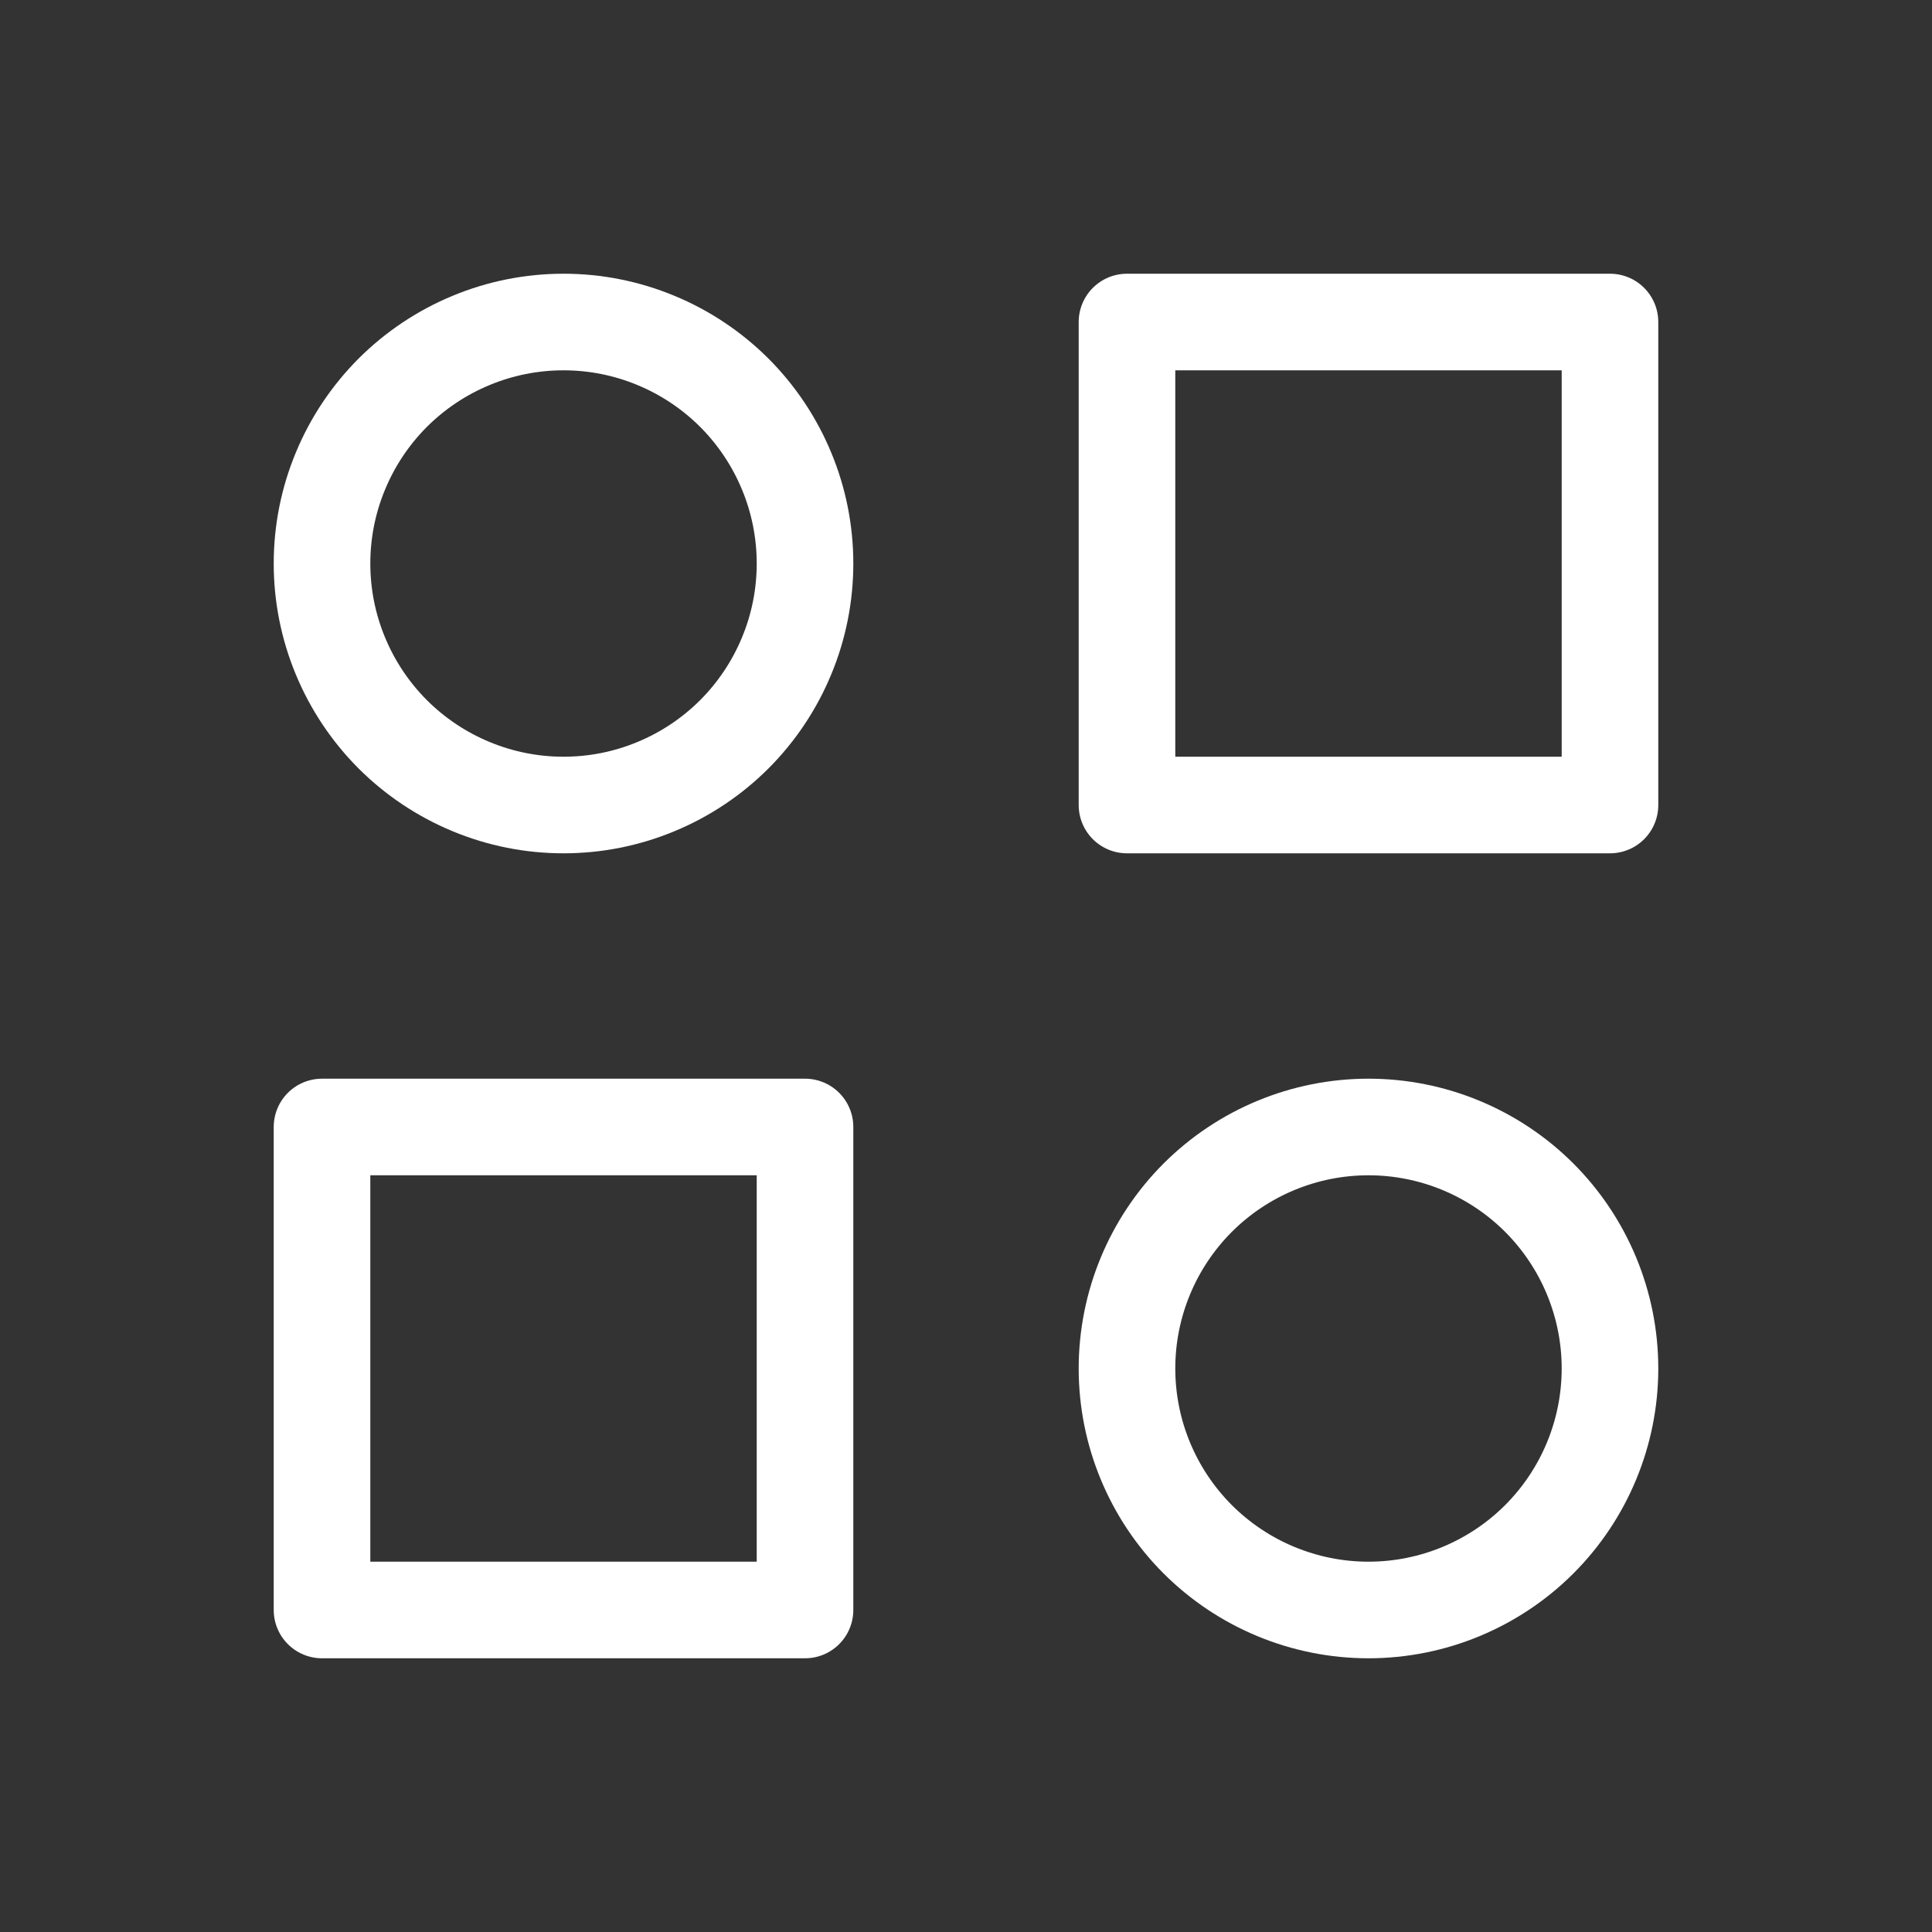 <svg width="40" height="40" viewBox="0 0 40 40" fill="none" xmlns="http://www.w3.org/2000/svg">
<rect x="0" y="0" width="40" height="40" fill="#333333" stroke="none"/>
<g id="category-2 3" clip-path="url(#clip0_22_31778)">
<path id="Vector" d="M23.333 6.667H33.333V16.667H23.333V6.667Z" stroke="white" stroke-width="2" stroke-linecap="round" stroke-linejoin="round"/>
<path id="Vector_2" d="M6.667 23.333H16.667V33.333H6.667V23.333Z" stroke="white" stroke-width="2" stroke-linecap="round" stroke-linejoin="round"/>
<path id="Vector_3" d="M23.333 28.333C23.333 29.659 23.86 30.931 24.797 31.869C25.735 32.806 27.007 33.333 28.333 33.333C29.659 33.333 30.931 32.806 31.869 31.869C32.806 30.931 33.333 29.659 33.333 28.333C33.333 27.007 32.806 25.735 31.869 24.797C30.931 23.86 29.659 23.333 28.333 23.333C27.007 23.333 25.735 23.86 24.797 24.797C23.86 25.735 23.333 27.007 23.333 28.333Z" stroke="white" stroke-width="2" stroke-linecap="round" stroke-linejoin="round"/>
<path id="Vector_4" d="M6.667 11.667C6.667 12.324 6.796 12.974 7.048 13.58C7.299 14.187 7.667 14.738 8.131 15.203C8.596 15.667 9.147 16.035 9.754 16.286C10.36 16.538 11.01 16.667 11.667 16.667C12.324 16.667 12.974 16.538 13.58 16.286C14.187 16.035 14.738 15.667 15.203 15.203C15.667 14.738 16.035 14.187 16.286 13.58C16.538 12.974 16.667 12.324 16.667 11.667C16.667 11.01 16.538 10.36 16.286 9.754C16.035 9.147 15.667 8.596 15.203 8.131C14.738 7.667 14.187 7.299 13.58 7.048C12.974 6.796 12.324 6.667 11.667 6.667C11.01 6.667 10.36 6.796 9.754 7.048C9.147 7.299 8.596 7.667 8.131 8.131C7.667 8.596 7.299 9.147 7.048 9.754C6.796 10.36 6.667 11.01 6.667 11.667Z" stroke="white" stroke-width="2" stroke-linecap="round" stroke-linejoin="round"/>
</g>
<defs>
<clipPath id="clip0_22_31778">
<rect width="40" height="40" fill="white"/>
</clipPath>
</defs>
</svg>

